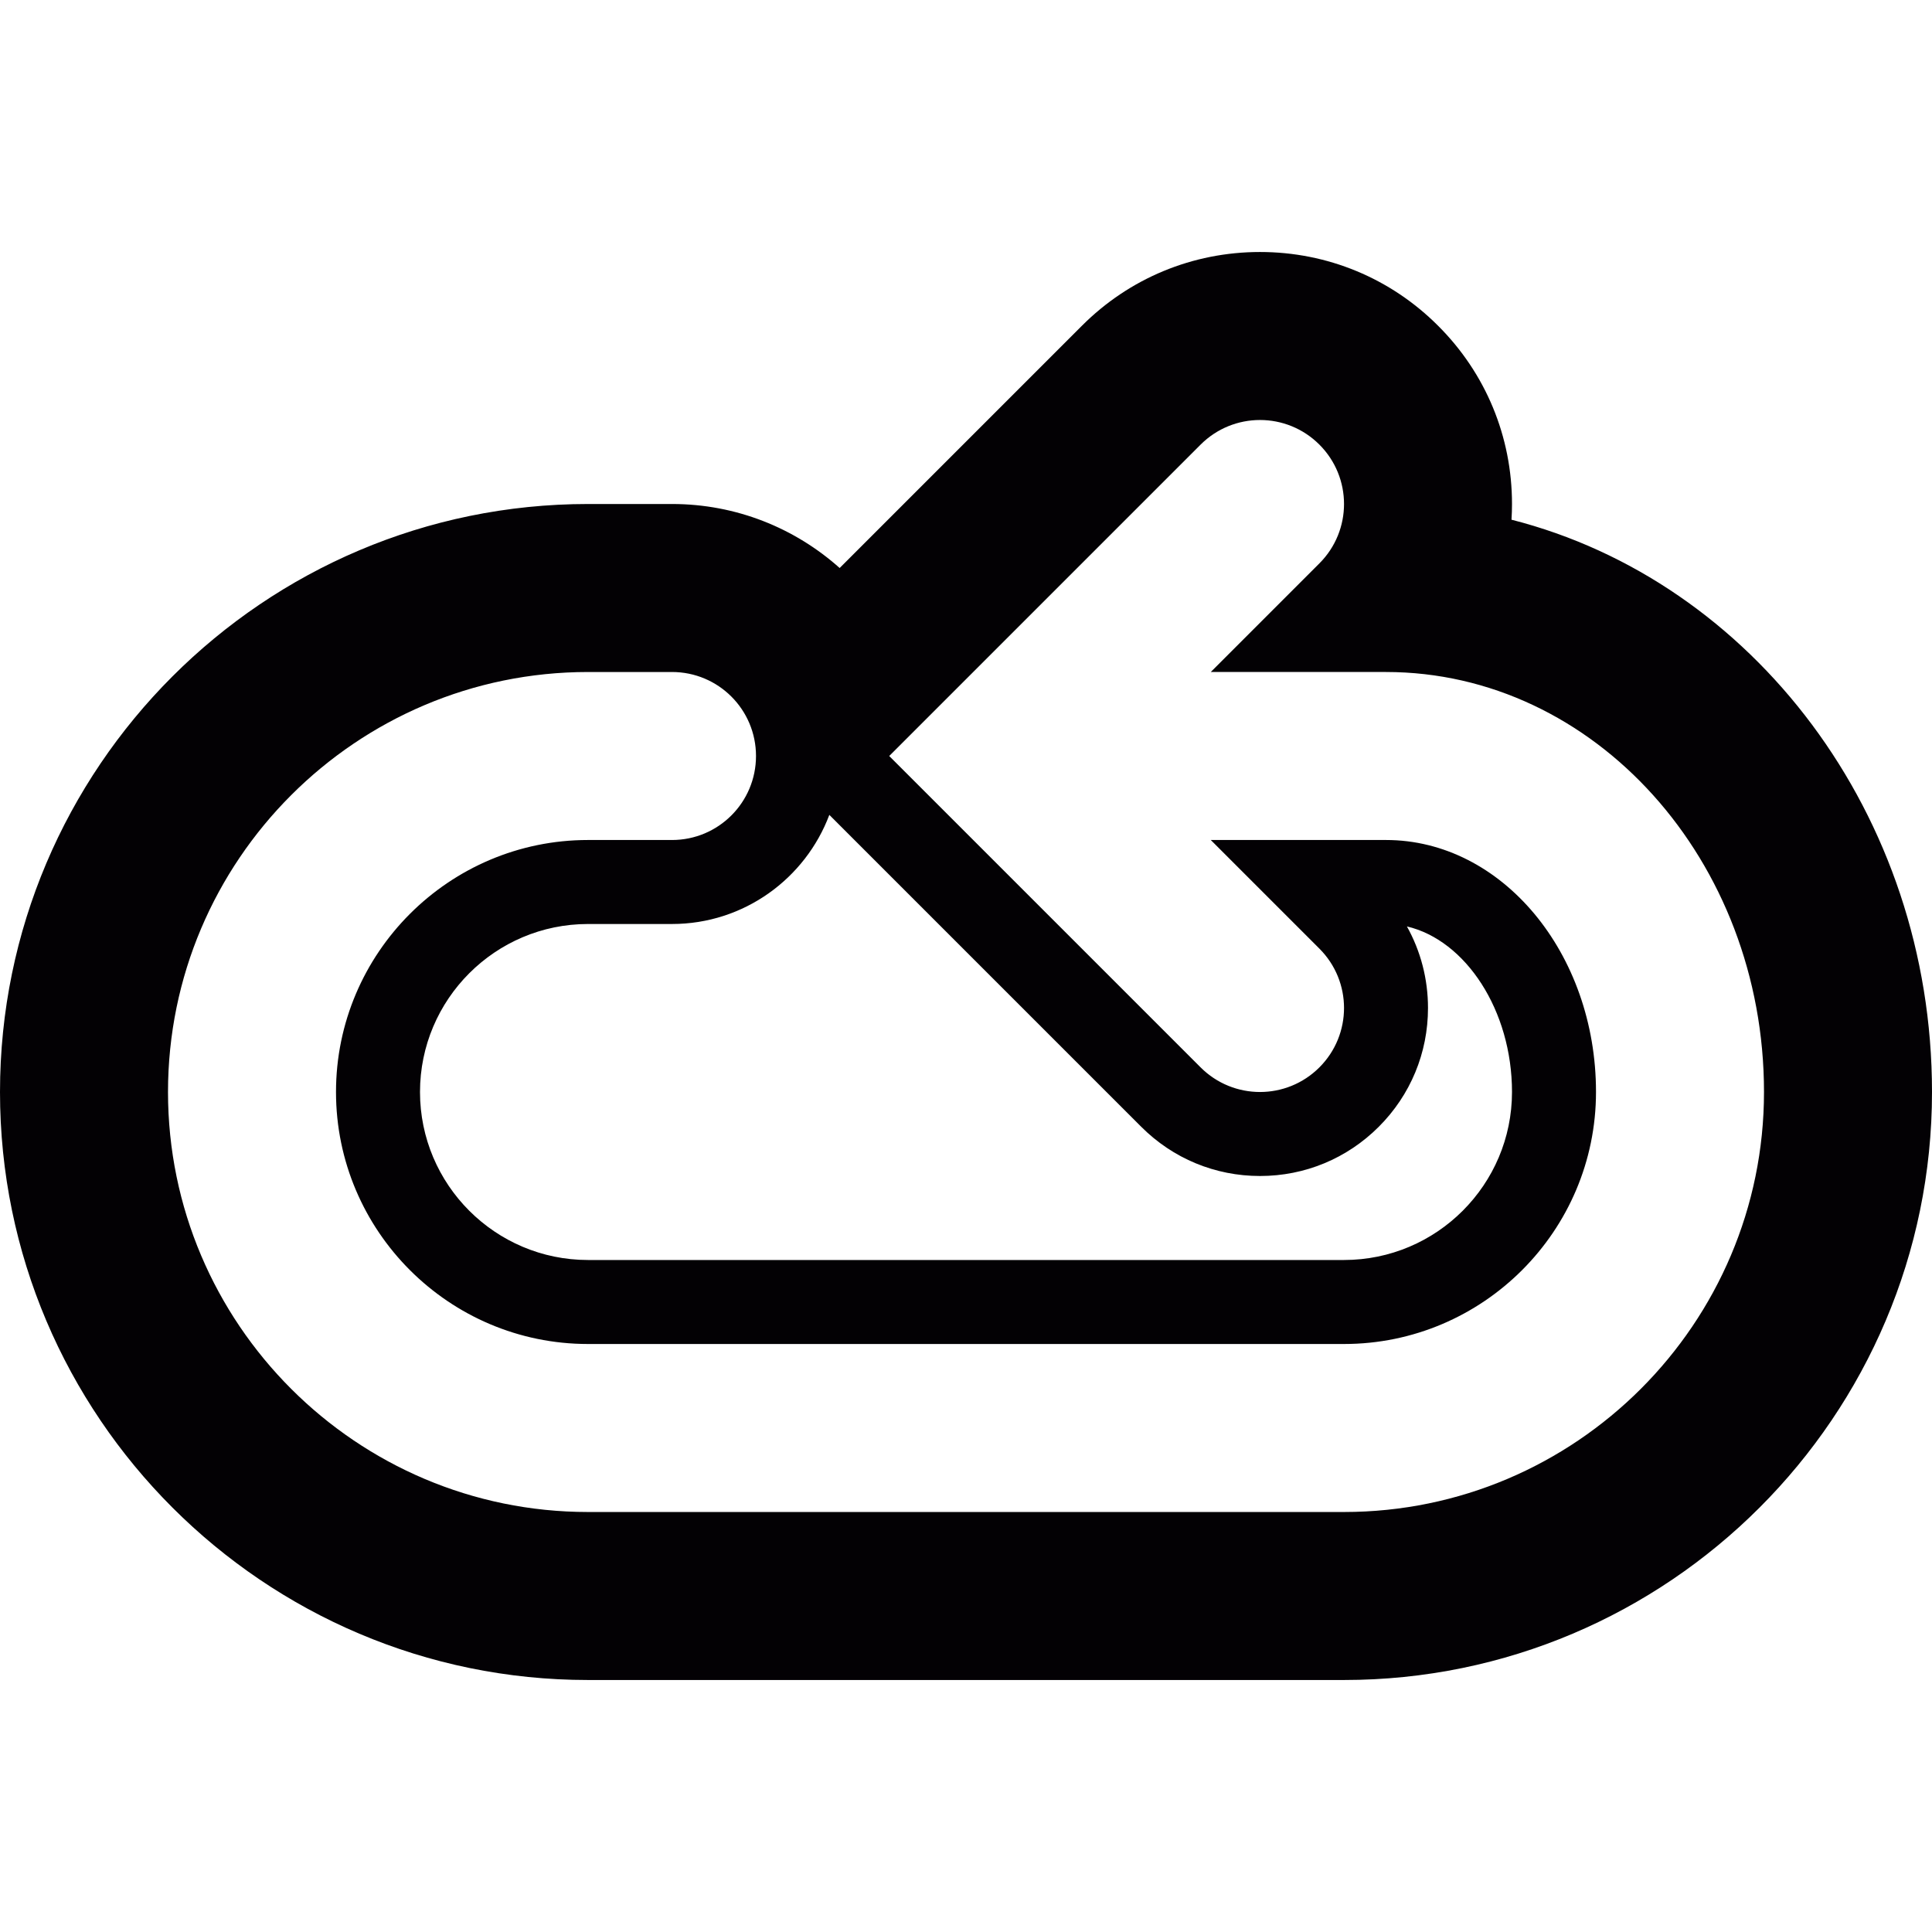 <?xml version="1.0" encoding="iso-8859-1"?>
<!-- Generator: Adobe Illustrator 18.1.1, SVG Export Plug-In . SVG Version: 6.00 Build 0)  -->
<svg version="1.1" id="Capa_1" xmlns="http://www.w3.org/2000/svg"  x="0px" y="0px"
	 viewBox="0 0 23 23" style="enable-background:new 0 0 23 23;" xml:space="preserve">
<g>
	<g id="Layer_1_101_">
		<g>
			<g>
				<path style="fill:#030104;" d="M17.994,6.187C17.998,6.125,18,6.062,18,6c0-0.801-0.312-1.555-0.879-2.121
					C16.555,3.312,15.801,3,15,3s-1.555,0.312-2.121,0.879L9.996,6.762C9.465,6.288,8.766,6,8,6H7c-3.859,0-7,3.14-7,7s3.141,7,7,7
					h9c3.859,0,7-3.14,7-7C23,9.694,20.86,6.916,17.994,6.187z M16,18H7c-2.757,0-5-2.243-5-5s2.243-5,5-5h1c0.553,0,1,0.448,1,1
					s-0.447,1-1,1H7c-1.654,0-3,1.346-3,3s1.346,3,3,3h9c1.654,0,3-1.346,3-3s-1.121-3-2.5-3h-2.086l1.293,1.293
					c0.391,0.391,0.391,1.023,0,1.414C15.512,12.902,15.256,13,15,13s-0.512-0.098-0.707-0.293L10.586,9l3.707-3.707
					C14.488,5.098,14.744,5,15,5c0.256,0,0.512,0.098,0.707,0.293c0.391,0.391,0.391,1.023,0,1.414L14.414,8H16.5
					c2.481,0,4.5,2.243,4.5,5S18.757,18,16,18z M16.749,11.029c0.7,0.164,1.251,1,1.251,1.971c0,1.103-0.897,2-2,2H7
					c-1.103,0-2-0.897-2-2s0.897-2,2-2h1c0.856,0,1.588-0.541,1.873-1.299c0.006,0.006,3.713,3.713,3.713,3.713
					C13.964,13.792,14.466,14,15,14s1.036-0.208,1.414-0.586S17,12.534,17,12C17,11.655,16.913,11.323,16.749,11.029z"/>
			</g>
		</g>
	</g>
</g>
<g>
</g>
<g>
</g>
<g>
</g>
<g>
</g>
<g>
</g>
<g>
</g>
<g>
</g>
<g>
</g>
<g>
</g>
<g>
</g>
<g>
</g>
<g>
</g>
<g>
</g>
<g>
</g>
<g>
</g>
</svg>
